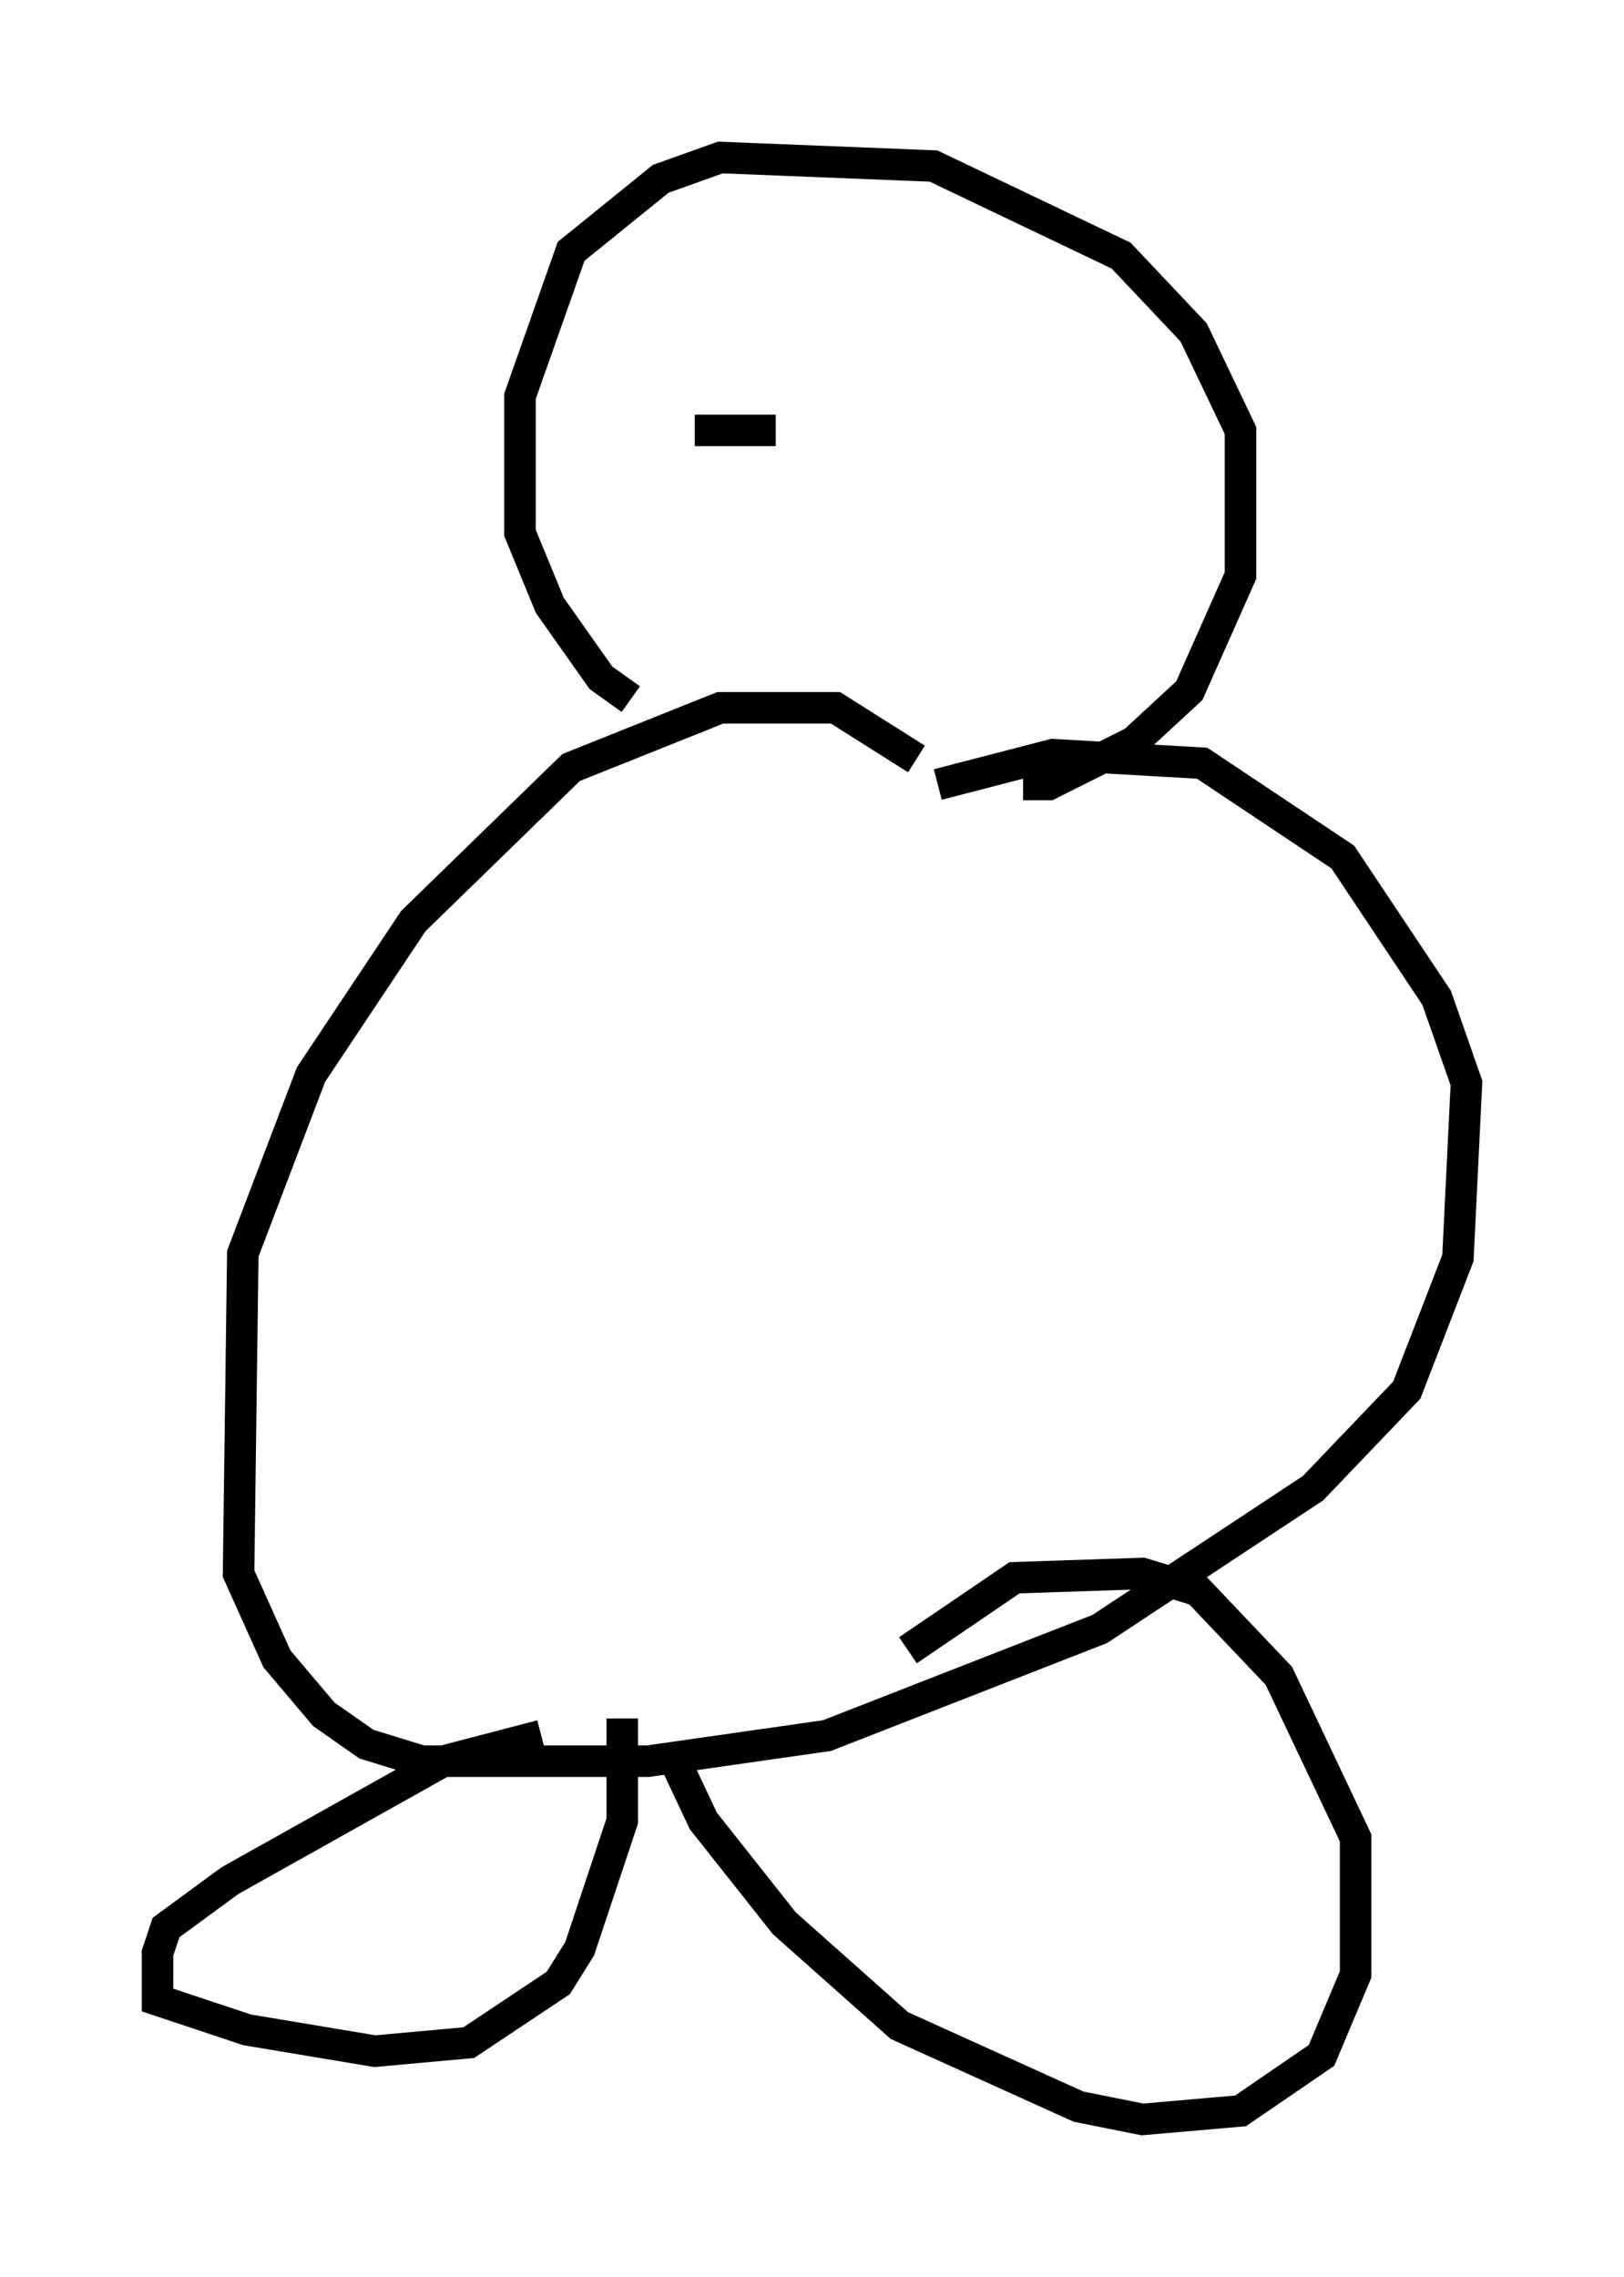 <?xml version="1.0" encoding="utf-8" ?>
<svg baseProfile="full" height="72.246" version="1.1" width="51.542" xmlns="http://www.w3.org/2000/svg" xmlns:ev="http://www.w3.org/2001/xml-events" xmlns:xlink="http://www.w3.org/1999/xlink"><defs /><rect fill="white" height="72.246" width="51.542" x="0" y="0" /><path d="M33.146, 28.139 m-4.059, -4.059 l-2.571, -1.624 -3.654, 0.0 l-4.736, 1.894 -5.007, 4.871 l-3.248, 4.871 -2.165, 5.683 l-0.135, 10.149 1.218, 2.706 l1.488, 1.759 1.353, 0.947 l1.759, 0.541 7.172, 0.0 l5.683, -0.812 8.66, -3.383 l6.766, -4.465 2.977, -3.112 l1.624, -4.195 0.271, -5.548 l-0.947, -2.706 -2.977, -4.465 l-4.465, -2.977 -4.736, -0.271 l-3.654, 0.947 m2.706, 0.0 l0.812, 0.0 2.706, -1.353 l1.759, -1.624 1.624, -3.654 l0.0, -4.601 -1.488, -3.112 l-2.3, -2.436 -5.954, -2.842 l-6.766, -0.271 -1.894, 0.677 l-2.842, 2.3 -1.624, 4.601 l0.0, 4.33 0.947, 2.3 l1.624, 2.3 0.947, 0.677 m-2.842, 32.882 l-3.112, 0.812 -6.766, 3.789 l-2.03, 1.488 -0.271, 0.812 l0.0, 1.488 2.842, 0.947 l4.059, 0.677 2.977, -0.271 l2.842, -1.894 0.677, -1.083 l1.353, -4.059 0.0, -3.248 m1.488, 0.947 l1.083, 2.3 2.571, 3.248 l3.654, 3.248 5.683, 2.571 l2.03, 0.406 3.112, -0.271 l2.571, -1.759 1.083, -2.571 l0.0, -4.33 -2.436, -5.142 l-2.571, -2.706 -1.759, -0.541 l-4.059, 0.135 -3.383, 2.3 m-6.766, -38.701 l2.571, 0.0 " fill="none" stroke="black" stroke-width="1" /></svg>